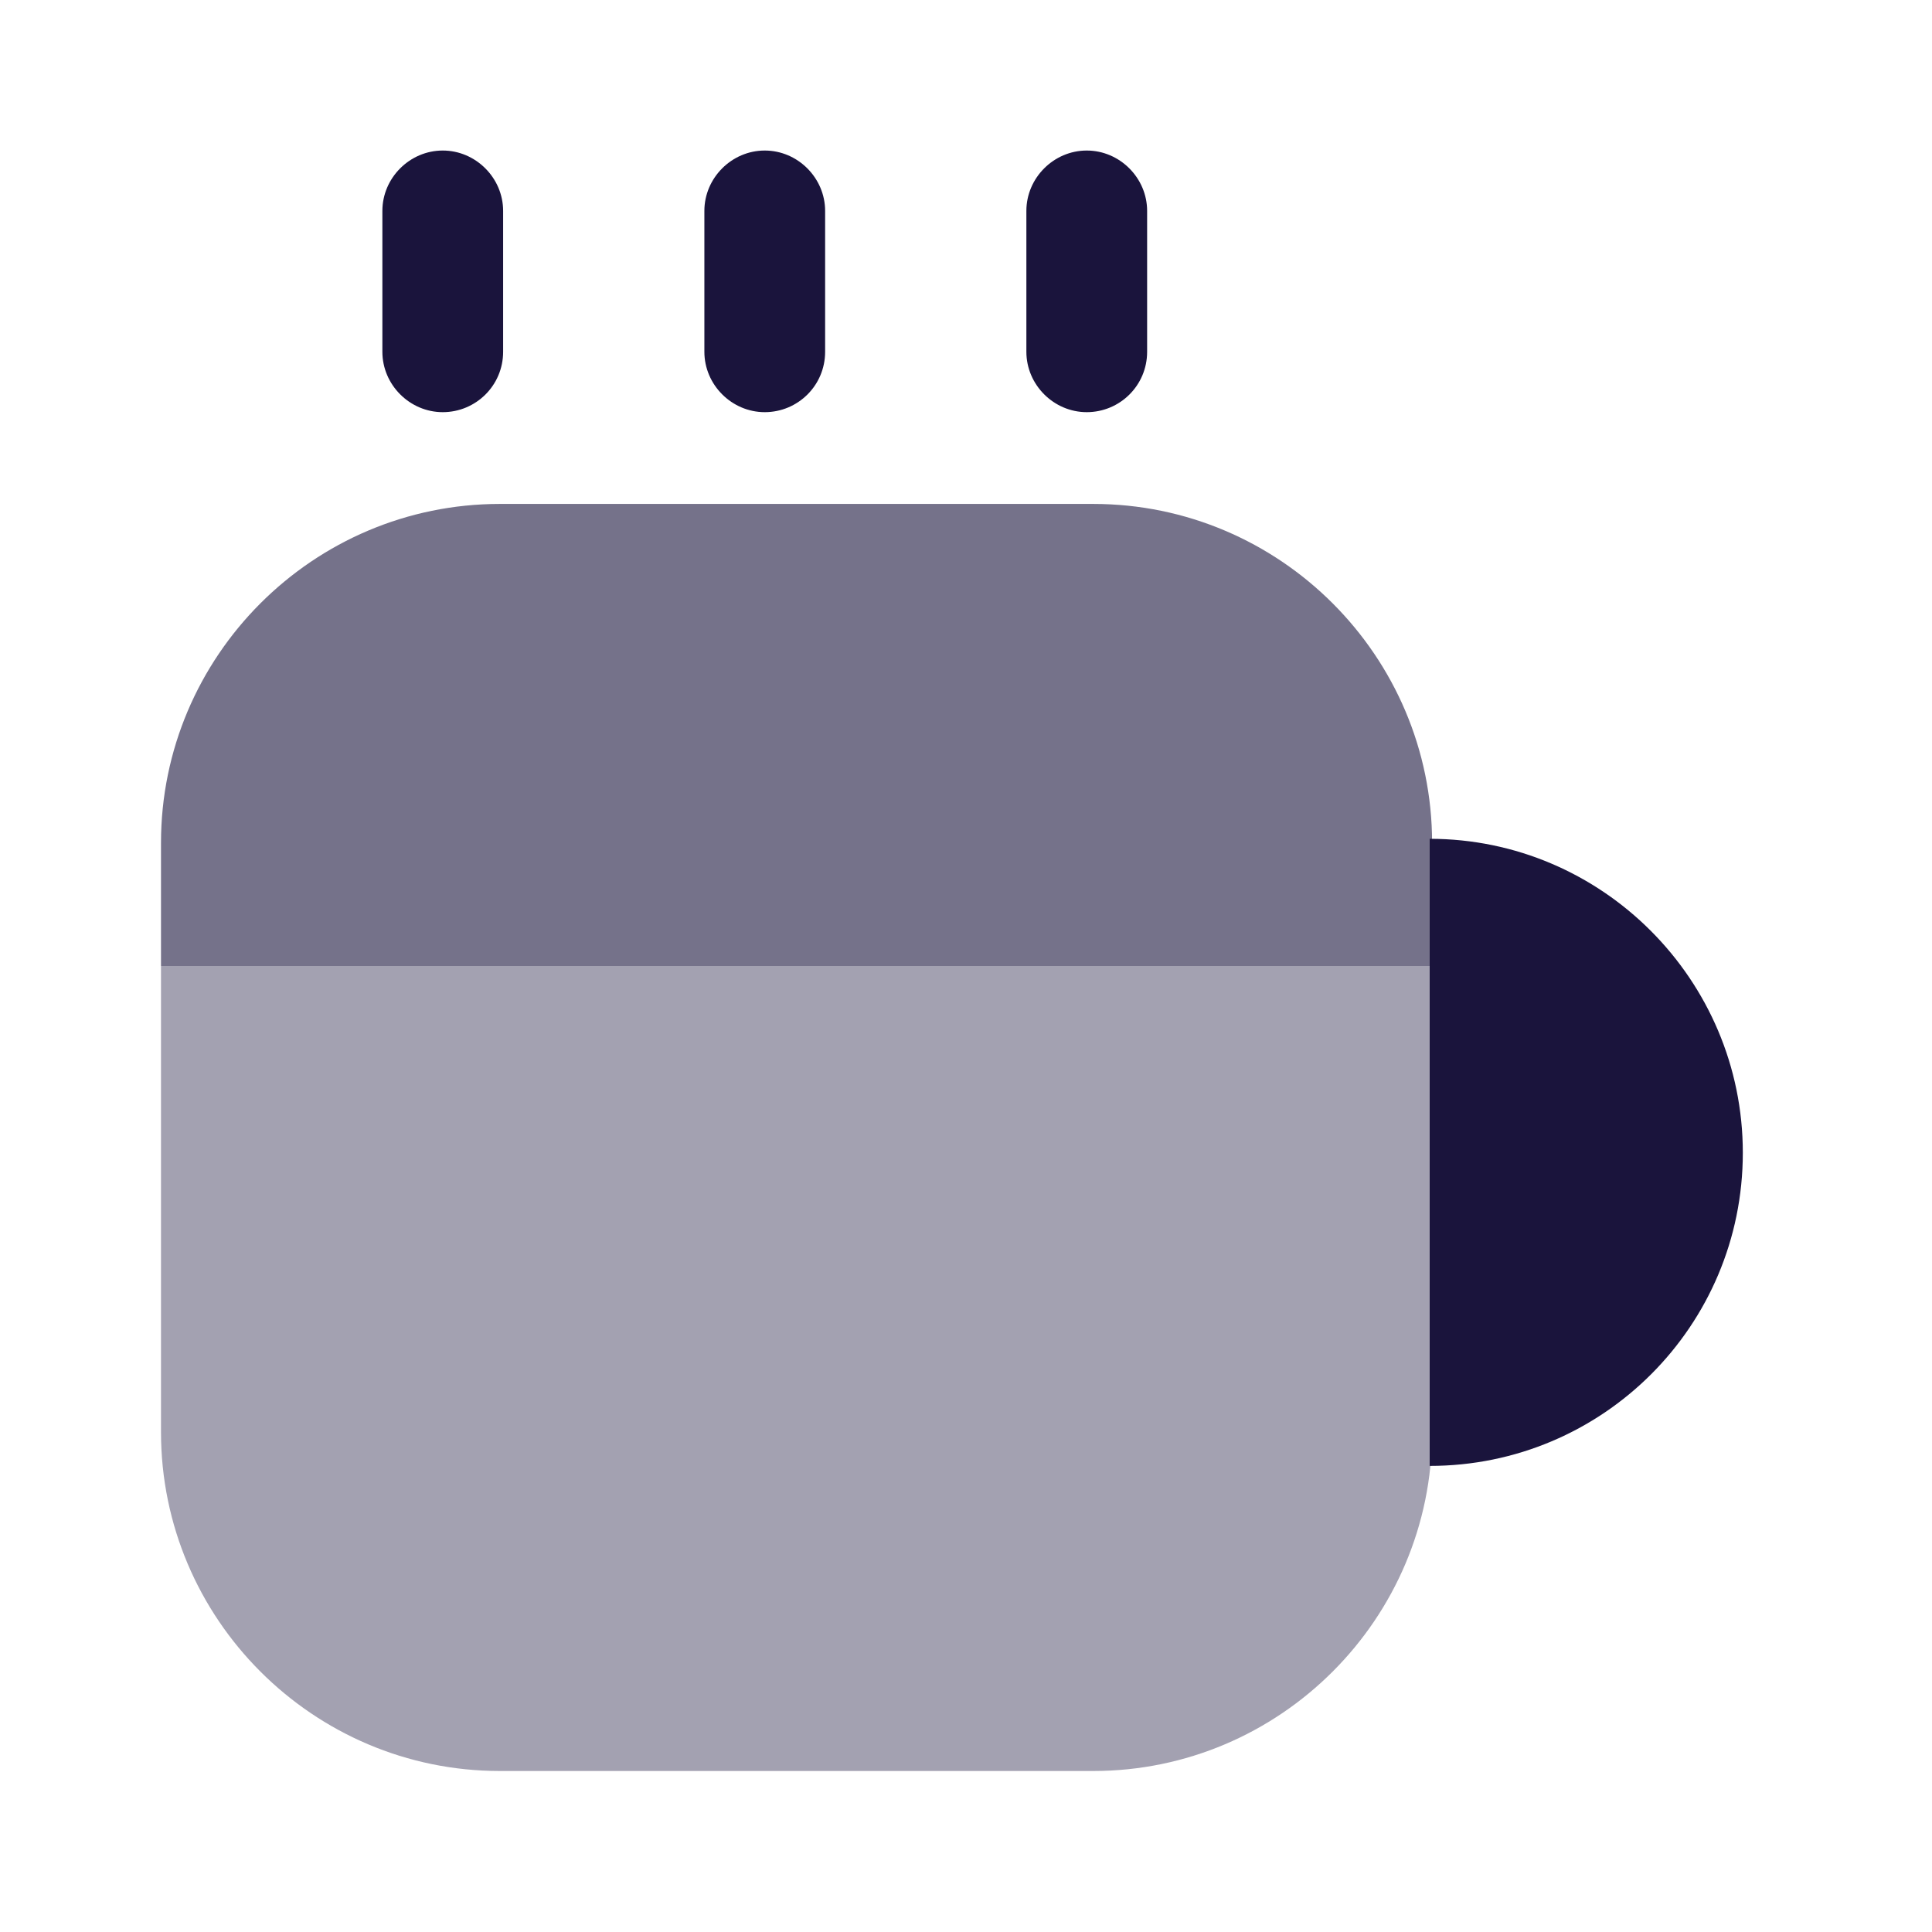 <svg width="36" height="36" viewBox="0 0 36 36" fill="none" xmlns="http://www.w3.org/2000/svg">
<path opacity="0.6" d="M26.685 15.705V18H3V15.705C3 12.225 5.835 9.39 9.315 9.39H20.37C23.85 9.39 26.685 12.225 26.685 15.705Z" fill="#1A143C"/>
<path opacity="0.4" d="M26.685 18V26.685C26.685 30.165 23.85 33 20.37 33H9.315C5.835 33 3 30.165 3 26.685V18H26.685Z" fill="#1A143C"/>
<path d="M8.25 7.68C7.635 7.68 7.125 7.17 7.125 6.555V3.93C7.125 3.315 7.635 2.805 8.25 2.805C8.865 2.805 9.375 3.315 9.375 3.93V6.555C9.375 7.185 8.865 7.68 8.25 7.68Z" fill="#1A143C"/>
<path d="M14.25 7.68C13.635 7.68 13.125 7.17 13.125 6.555V3.93C13.125 3.315 13.635 2.805 14.25 2.805C14.865 2.805 15.375 3.315 15.375 3.93V6.555C15.375 7.185 14.865 7.68 14.25 7.68Z" fill="#1A143C"/>
<path d="M20.25 7.68C19.635 7.68 19.125 7.17 19.125 6.555V3.93C19.125 3.315 19.635 2.805 20.25 2.805C20.865 2.805 21.375 3.315 21.375 3.93V6.555C21.375 7.185 20.865 7.68 20.25 7.68Z" fill="#1A143C"/>
<path d="M32.475 21.48C32.475 24.705 29.865 27.315 26.64 27.315V15.63C29.85 15.63 32.475 18.255 32.475 21.48Z" fill="#1A143C"/>
</svg>
